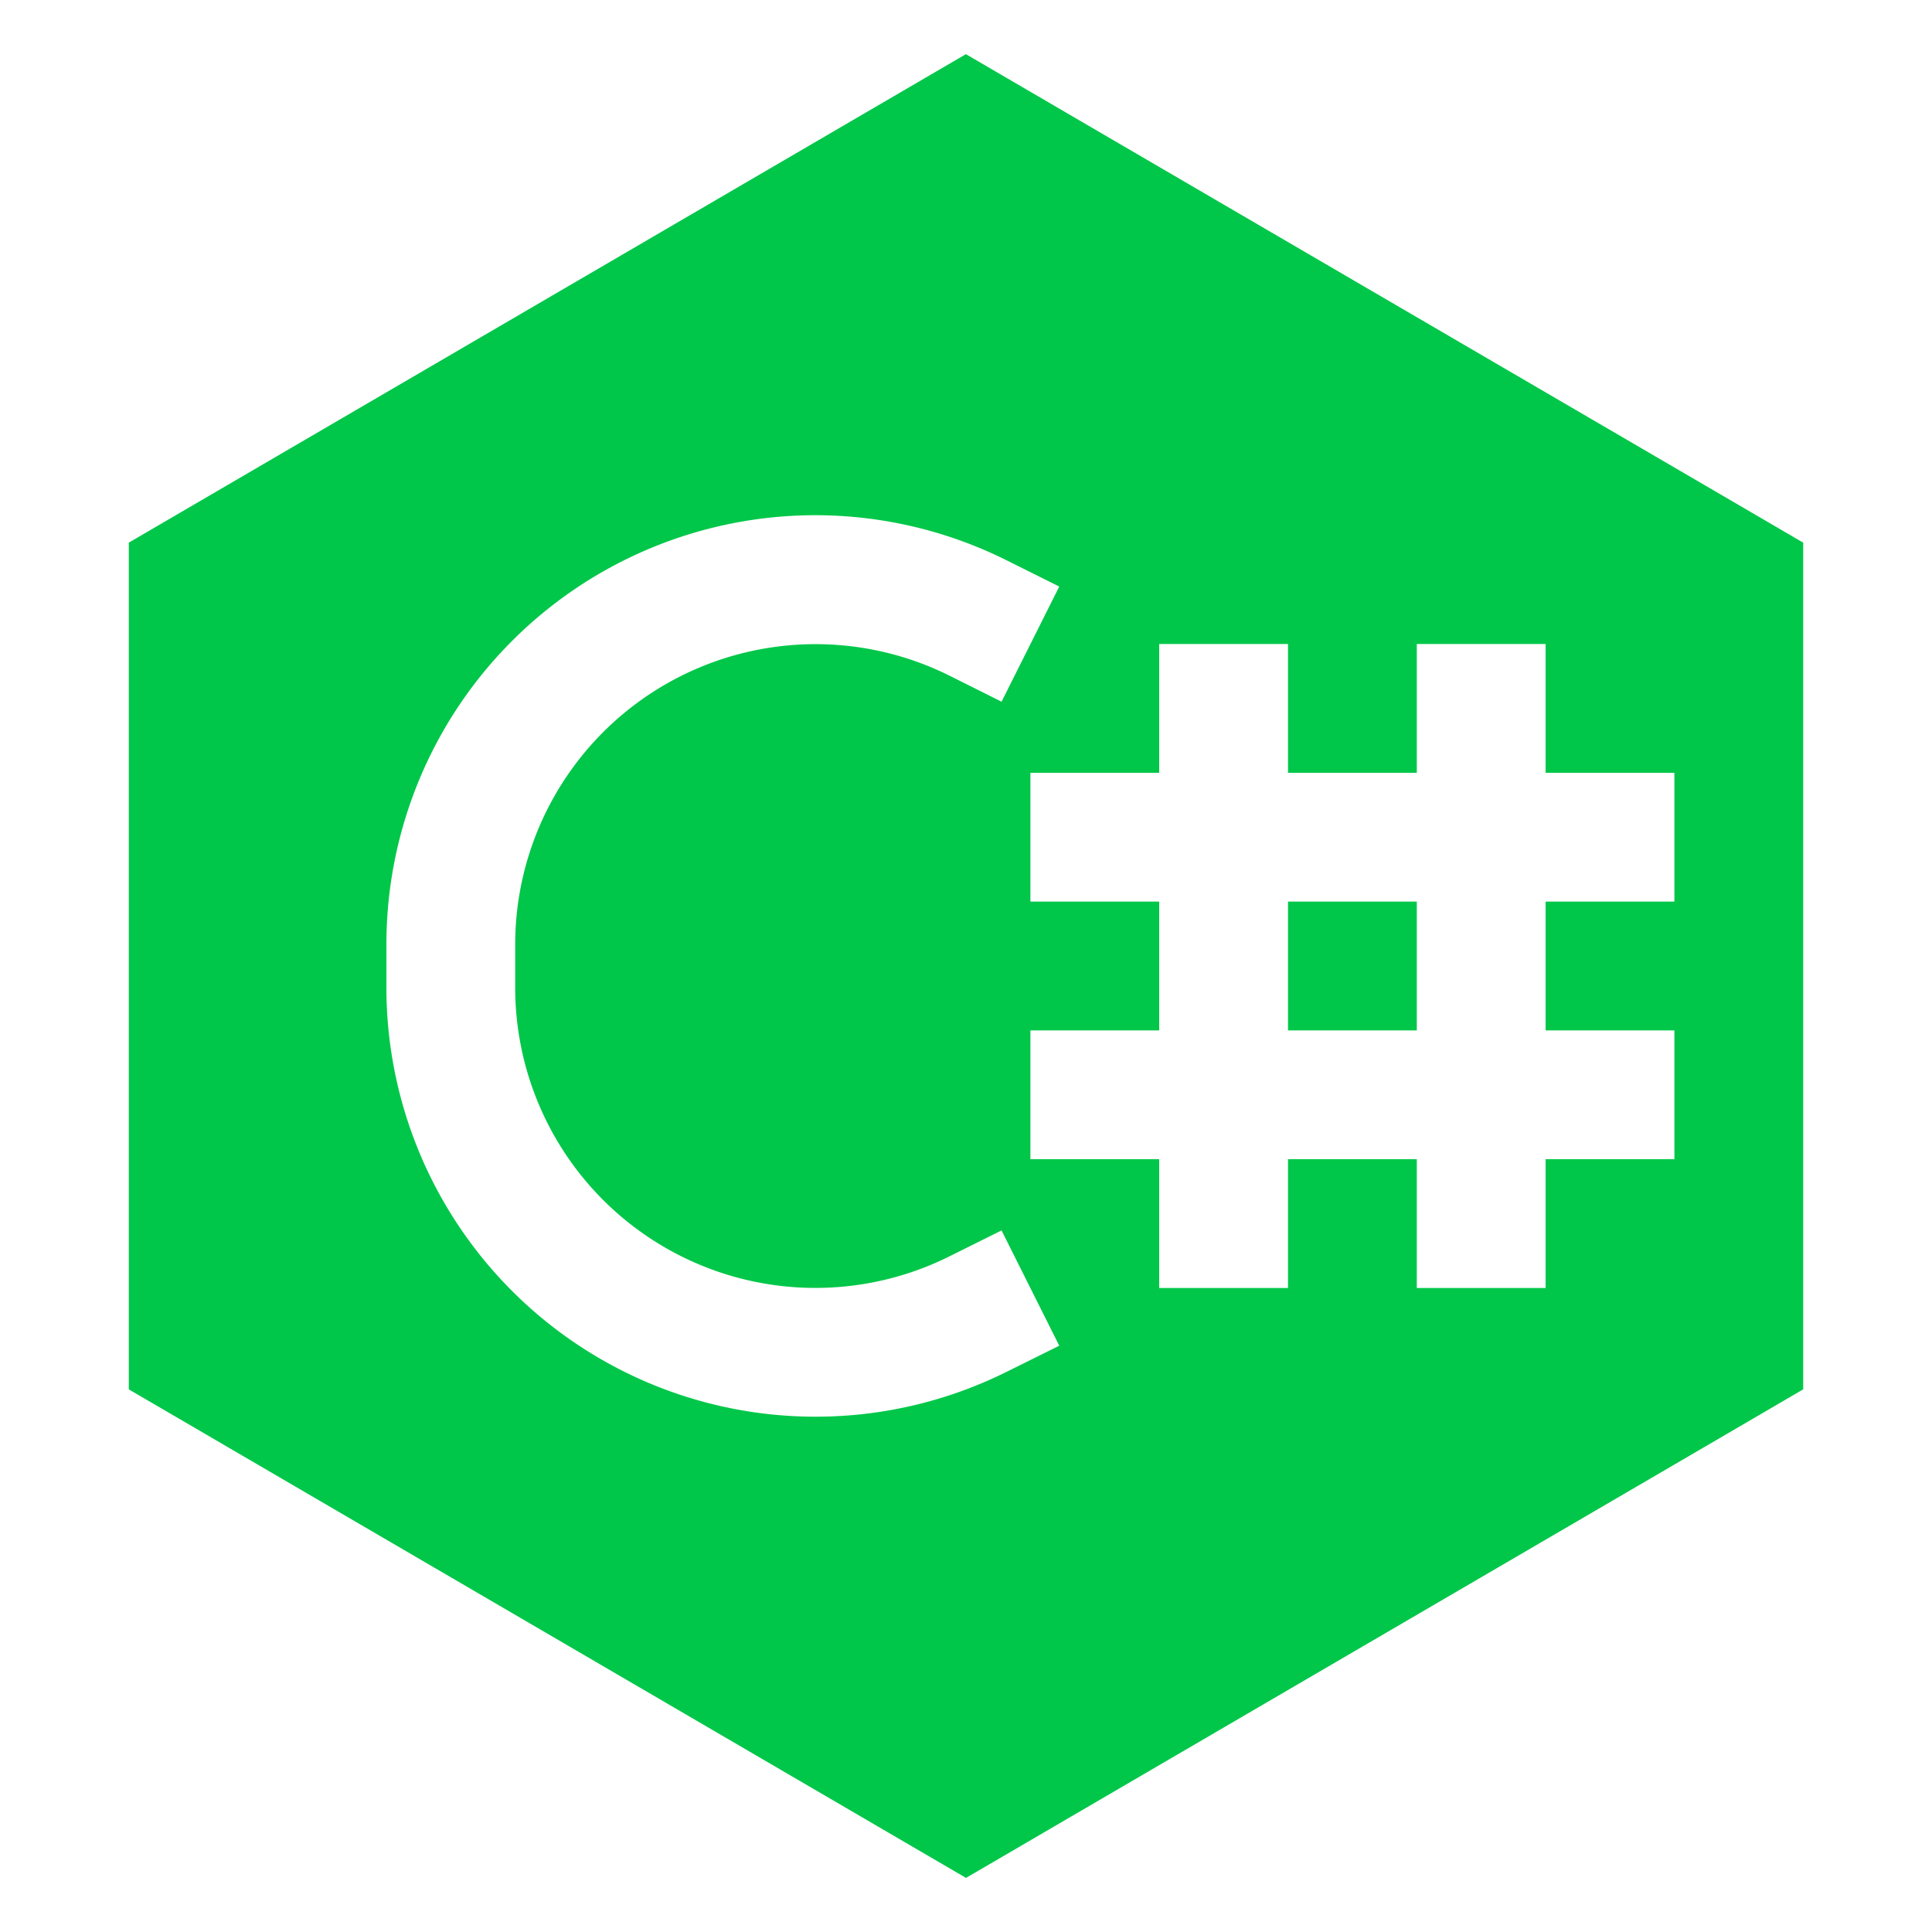 <svg fill="none" viewBox="0 0 15 15" xmlns="http://www.w3.org/2000/svg"><path d="M10 8V7h1v1h-1Z" fill="#00c749" class="fill-000000"></path><path clip-rule="evenodd" d="M7.5.421 14 4.213v6.574L7.5 14.58 1 10.787V4.213L7.5.42ZM6.332 4A3.332 3.332 0 0 0 3 7.332v.336a3.332 3.332 0 0 0 4.821 2.98l.403-.2-.448-.895-.402.2A2.331 2.331 0 0 1 4 7.669v-.336a2.332 2.332 0 0 1 3.374-2.086l.402.201.448-.894-.403-.201A3.332 3.332 0 0 0 6.331 4ZM9 5v1H8v1h1v1H8v1h1v1h1V9h1v1h1V9h1V8h-1V7h1V6h-1V5h-1v1h-1V5H9Z" fill="#00c749" fill-rule="evenodd" class="fill-000000"></path></svg>